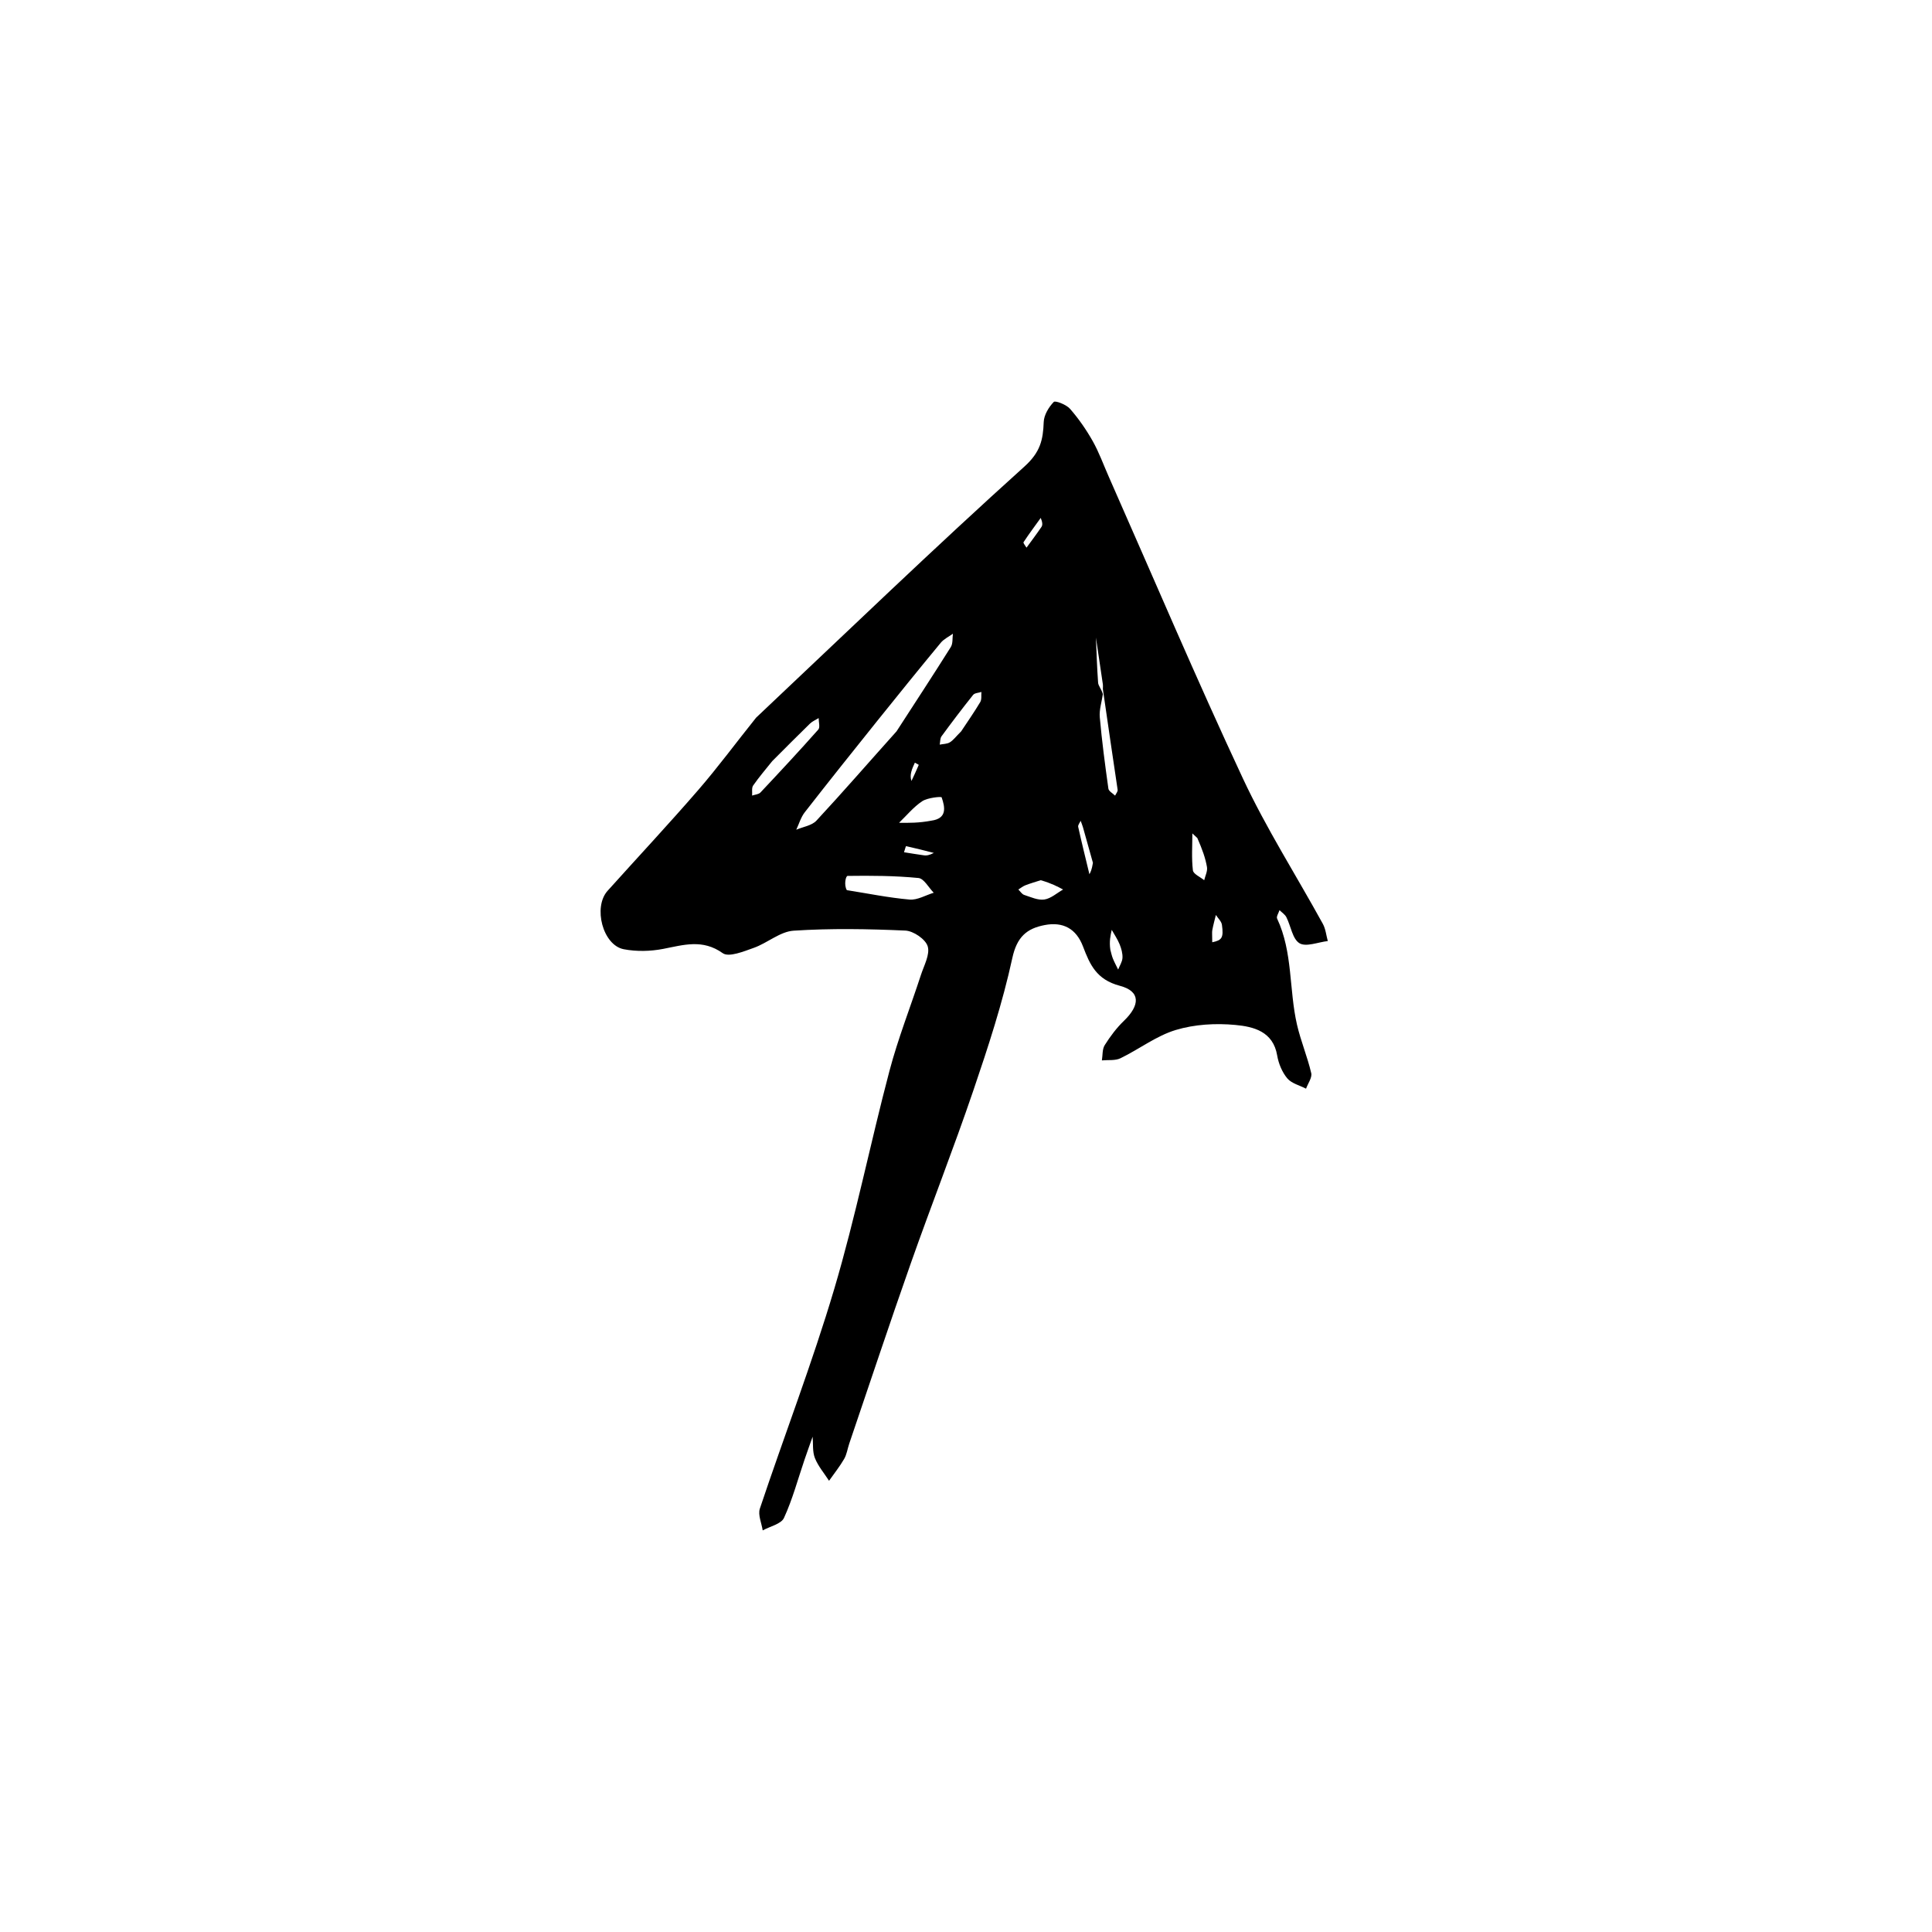 <svg width="534" height="534" viewBox="0 0 534 534" fill="none" xmlns="http://www.w3.org/2000/svg">
<path d="M208.987 198.362C233.854 174.907 258.117 151.507 283.146 128.955C287.554 124.983 288.304 121.578 288.48 116.657C288.549 114.718 289.857 112.54 291.252 111.098C291.689 110.647 294.734 111.832 295.75 112.995C298.129 115.72 300.237 118.753 302.017 121.908C303.773 125.022 304.993 128.439 306.445 131.724C318.745 159.551 330.638 187.567 343.516 215.125C349.98 228.96 358.266 241.944 365.637 255.363C366.409 256.769 366.56 258.515 367 260.104C364.331 260.405 360.996 261.807 359.175 260.708C357.235 259.538 356.796 255.968 355.555 253.52C355.162 252.744 354.3 252.206 353.652 251.56C353.41 252.348 352.731 253.34 352.99 253.892C357.362 263.199 356.256 273.503 358.478 283.179C359.52 287.715 361.36 292.068 362.42 296.601C362.714 297.857 361.507 299.462 360.988 300.906C359.216 299.988 356.973 299.461 355.795 298.049C354.368 296.338 353.387 293.956 353.01 291.729C351.882 285.052 346.435 283.765 341.483 283.295C336.042 282.778 330.172 283.114 324.976 284.686C319.591 286.315 314.854 289.999 309.694 292.499C308.231 293.208 306.284 292.92 304.559 293.089C304.795 291.662 304.639 289.988 305.35 288.86C306.865 286.457 308.614 284.114 310.656 282.149C315.104 277.87 315.324 274.003 309.527 272.472C303.04 270.76 301.234 266.589 299.343 261.611C297.466 256.668 293.827 254.72 288.777 255.679C283.778 256.627 281.069 258.973 279.801 264.812C277.106 277.221 273.119 289.393 269.017 301.443C263.57 317.45 257.37 333.199 251.751 349.15C245.914 365.718 240.383 382.393 234.725 399.024C234.248 400.429 234.052 401.983 233.326 403.237C232.102 405.35 230.558 407.277 229.148 409.282C227.809 407.205 226.136 405.262 225.239 403.01C224.533 401.237 224.783 399.083 224.609 397.098C223.867 399.197 223.106 401.289 222.388 403.396C220.544 408.806 219.065 414.38 216.691 419.546C215.913 421.239 212.835 421.879 210.808 423C210.508 420.979 209.446 418.704 210.024 416.975C216.8 396.707 224.509 376.724 230.586 356.255C236.476 336.414 240.546 316.041 245.84 296.013C248.216 287.023 251.658 278.317 254.545 269.458C255.401 266.829 257.095 263.792 256.411 261.548C255.813 259.591 252.461 257.308 250.236 257.21C239.954 256.752 229.611 256.566 219.352 257.239C215.607 257.485 212.128 260.638 208.355 261.98C205.574 262.97 201.453 264.658 199.768 263.459C194.189 259.489 188.969 261.176 183.301 262.272C179.778 262.953 175.915 263.041 172.403 262.364C166.607 261.247 163.874 250.737 167.935 246.218C176.302 236.906 184.857 227.758 193.046 218.294C198.503 211.987 203.461 205.249 208.987 198.362ZM304.831 190.474C304.831 190.017 304.887 189.553 304.822 189.106C304.197 184.805 303.551 180.508 302.911 176.21C303.093 180.375 303.206 184.546 303.514 188.703C303.577 189.549 304.373 190.342 304.831 191.845C304.521 193.984 303.794 196.159 303.979 198.254C304.563 204.848 305.438 211.42 306.356 217.978C306.456 218.694 307.567 219.27 308.209 219.911C308.457 219.372 308.984 218.792 308.912 218.298C307.594 209.246 306.205 200.204 304.831 190.474ZM247.805 202.134C252.824 194.38 257.889 186.656 262.802 178.836C263.409 177.869 263.209 176.397 263.384 175.16C262.25 175.983 260.885 176.615 260.021 177.66C254.121 184.792 248.298 191.987 242.506 199.207C235.769 207.608 229.046 216.023 222.428 224.518C221.354 225.896 220.852 227.717 220.086 229.334C221.973 228.522 224.384 228.195 225.661 226.819C232.963 218.958 239.995 210.846 247.805 202.134ZM234.064 246.033C239.841 246.948 245.595 248.13 251.407 248.637C253.56 248.825 255.851 247.426 258.079 246.751C256.678 245.331 255.383 242.827 253.857 242.678C247.367 242.045 240.808 242.009 234.278 242.098C233.731 242.105 233.219 244.661 234.064 246.033ZM213.452 210.365C211.672 212.6 209.797 214.769 208.172 217.11C207.705 217.782 207.959 218.953 207.882 219.894C208.664 219.62 209.686 219.573 210.19 219.038C215.59 213.304 220.956 207.535 226.179 201.641C226.718 201.033 226.269 199.553 226.279 198.477C225.469 198.979 224.539 199.357 223.871 200.005C220.589 203.19 217.377 206.448 213.452 210.365ZM257.424 226.827C261.792 226.226 261.242 223.179 260.267 220.387C260.169 220.106 256.369 220.478 254.894 221.457C252.496 223.048 250.6 225.392 248.492 227.418C251.241 227.45 253.989 227.481 257.424 226.827ZM265.669 202.134C267.444 199.448 269.297 196.807 270.941 194.043C271.377 193.309 271.171 192.194 271.26 191.254C270.48 191.513 269.398 191.531 268.968 192.068C265.971 195.81 263.074 199.635 260.241 203.503C259.814 204.085 259.89 205.033 259.734 205.812C260.676 205.621 261.75 205.649 262.525 205.182C263.475 204.611 264.174 203.626 265.669 202.134ZM287.655 243.289C286.242 243.747 284.809 244.15 283.427 244.684C282.727 244.954 282.12 245.461 281.471 245.861C282.005 246.376 282.455 247.149 283.09 247.356C284.914 247.952 286.898 248.883 288.661 248.621C290.483 248.35 292.12 246.834 293.838 245.862C292.235 245.005 290.632 244.147 287.655 243.289ZM330.939 231.629C330.481 231.204 330.023 230.779 329.565 230.354C329.565 233.763 329.317 237.201 329.715 240.563C329.836 241.58 331.748 242.386 332.839 243.289C333.122 242.074 333.8 240.791 333.606 239.657C333.181 237.17 332.313 234.757 330.939 231.629ZM306.892 262.495C307.121 263.312 307.28 264.158 307.597 264.94C308.018 265.98 308.562 266.971 309.053 267.982C309.478 266.904 310.195 265.841 310.25 264.744C310.312 263.507 309.936 262.175 309.461 261.002C308.895 259.605 308.021 258.333 307.28 257.008C306.922 258.608 306.564 260.209 306.892 262.495ZM302.083 238.488C301.167 235.211 300.257 231.932 299.328 228.658C299.156 228.05 298.903 227.464 298.688 226.867C298.445 227.426 297.901 228.051 298.008 228.532C298.978 232.914 300.062 237.271 301.112 241.635C301.436 241.043 301.759 240.451 302.083 238.488ZM287.655 143.145C286.052 145.371 284.41 147.572 282.905 149.861C282.755 150.089 283.431 150.858 283.724 151.376C285.108 149.473 286.53 147.596 287.849 145.65C288.183 145.158 288.187 144.443 287.655 143.145ZM335.062 260.437C337.741 259.89 338.235 259.191 337.742 255.628C337.608 254.658 336.648 253.801 336.067 252.892C335.732 254.272 335.348 255.644 335.083 257.037C334.958 257.691 335.062 258.388 335.062 260.437ZM258.111 235.744C255.556 235.094 253.004 234.431 250.43 233.869C250.369 233.856 250.06 234.969 249.867 235.557C251.717 235.848 253.563 236.166 255.419 236.416C256.076 236.505 256.755 236.43 258.111 235.744ZM251.928 215.853C252.615 214.382 253.313 212.917 253.939 211.421C253.96 211.371 253.241 211.013 252.868 210.799C252.096 212.483 251.325 214.168 251.928 215.853Z" fill="black"/>
</svg>
